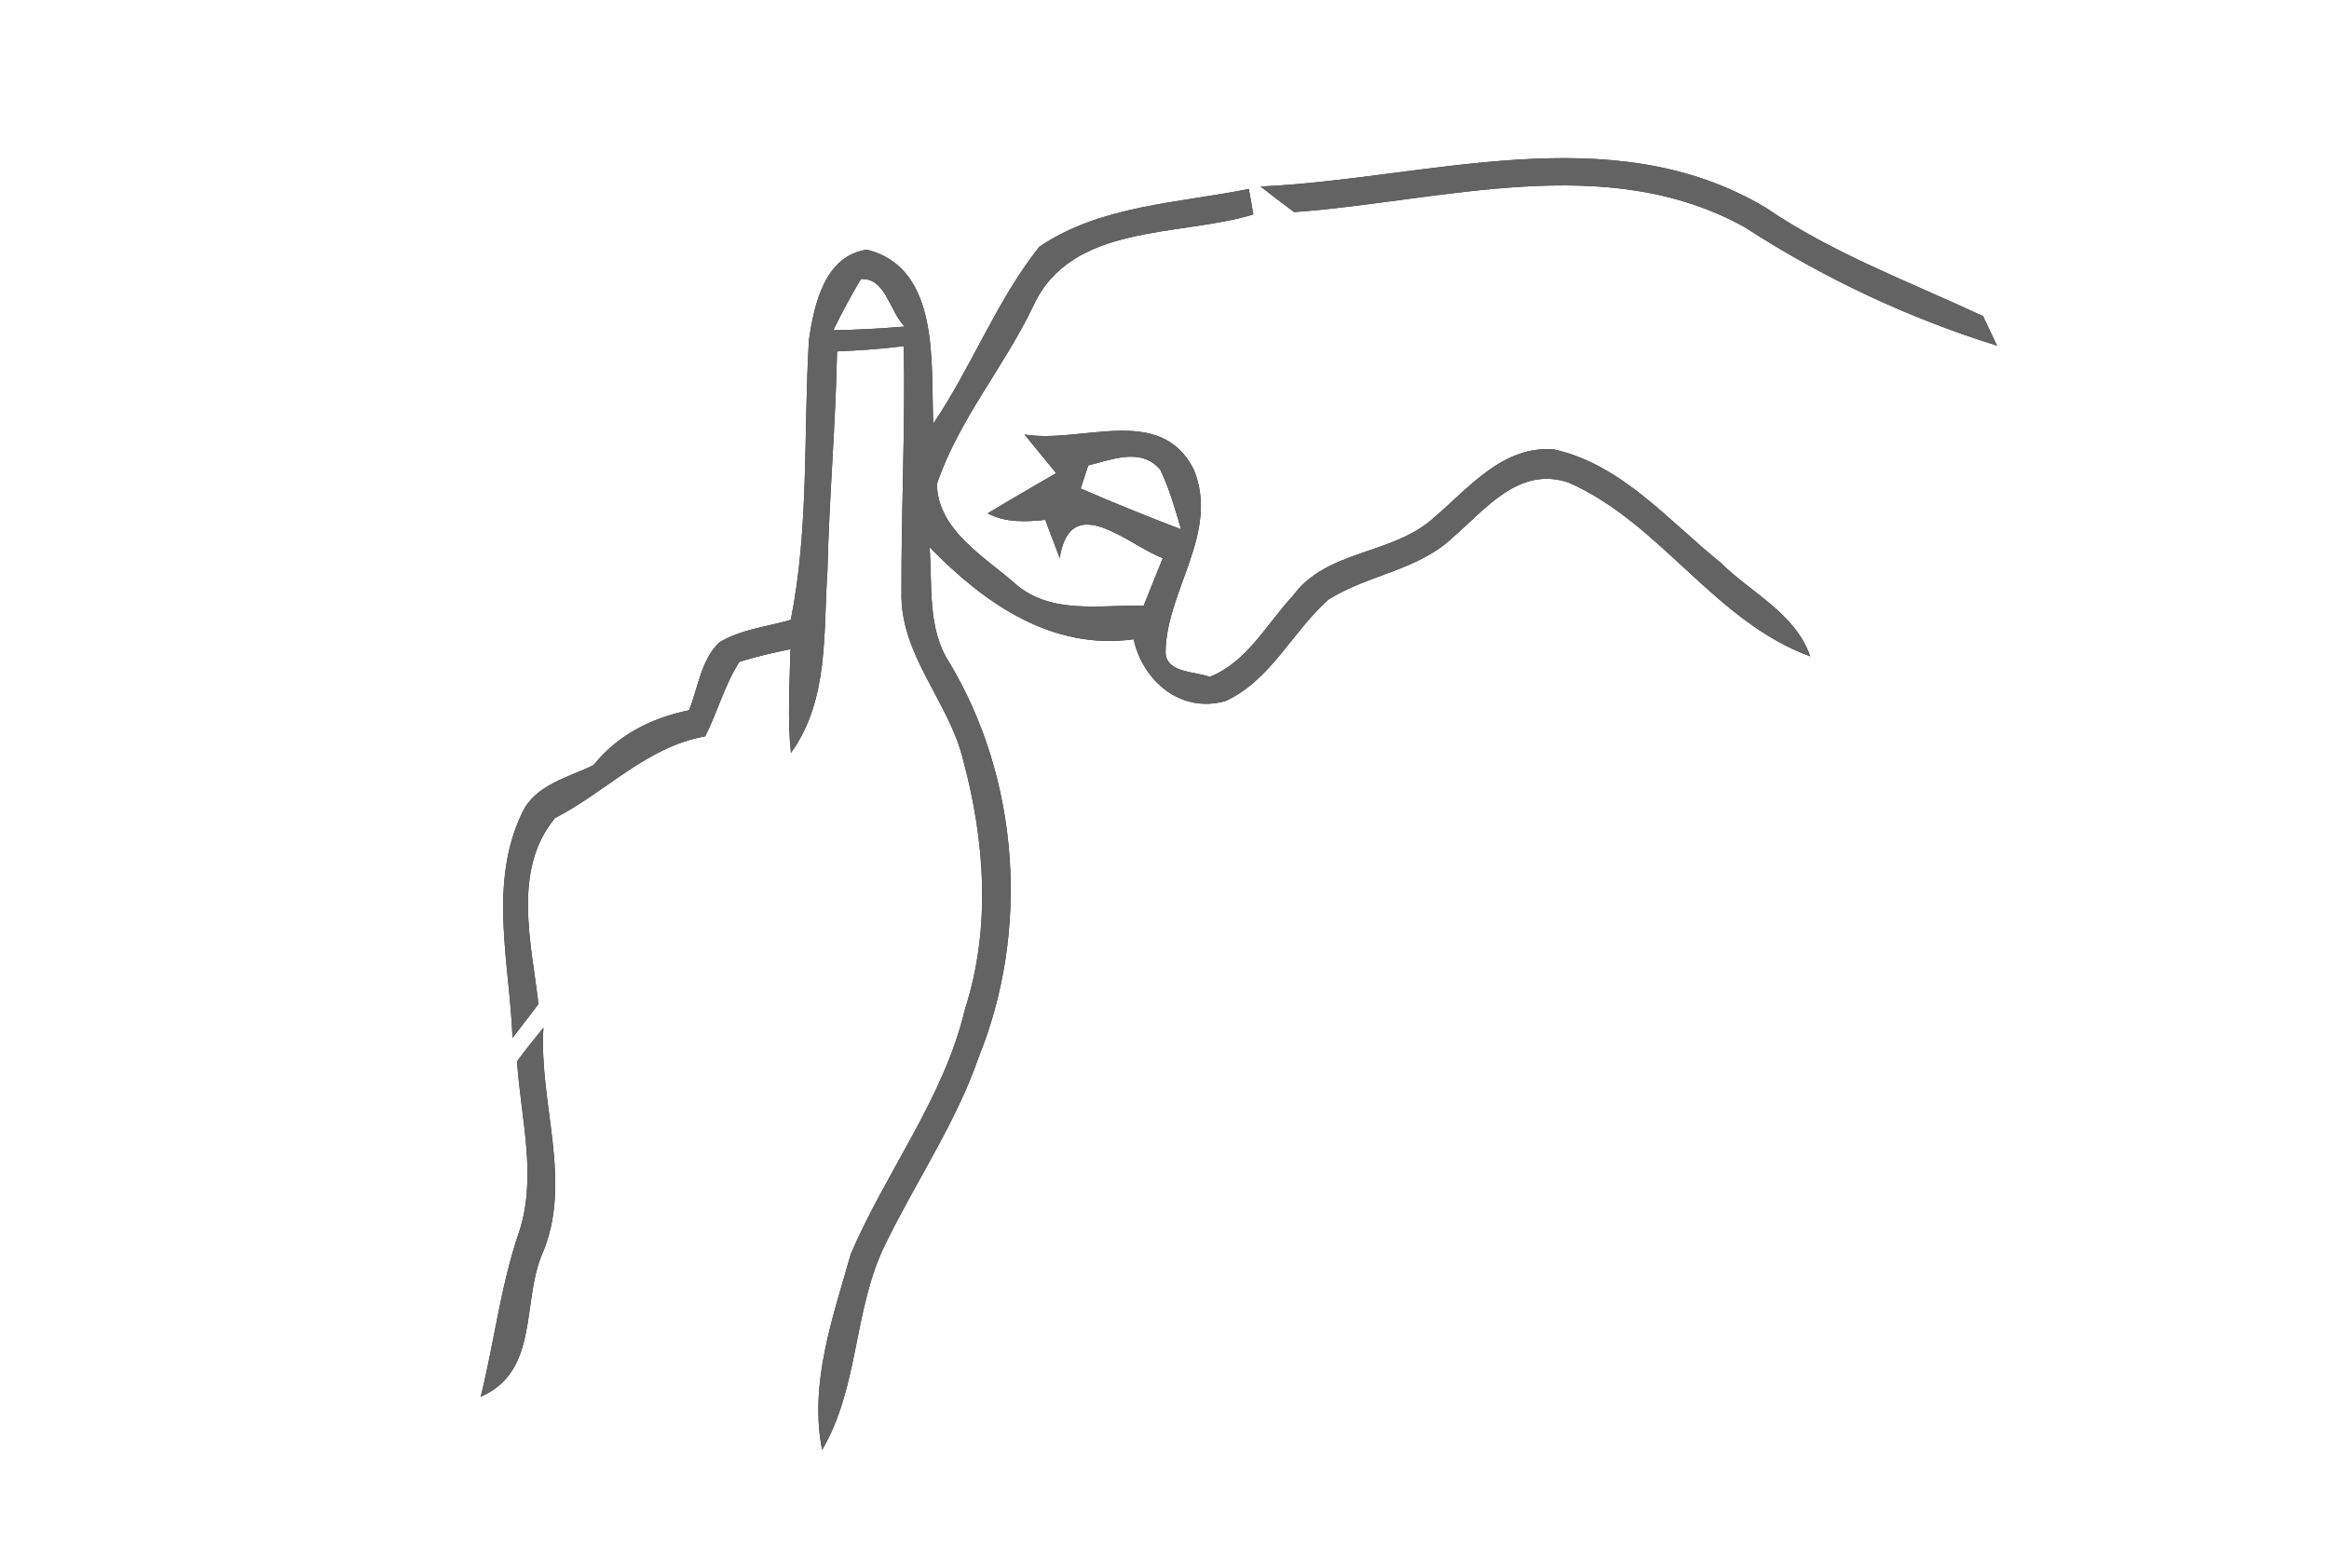 <?xml version="1.0" encoding="UTF-8" ?>
<!DOCTYPE svg PUBLIC "-//W3C//DTD SVG 1.1//EN" "http://www.w3.org/Graphics/SVG/1.1/DTD/svg11.dtd">
<svg width="150pt" height="101pt" viewBox="0 0 150 101" version="1.1" xmlns="http://www.w3.org/2000/svg">
<rect x="0" y="0" width="150" height="101" fill="#333333" stroke="none"/>
<g id="#ffffffff">
<path fill="#ffffff" opacity="1.00" d=" M 0.00 0.00 L 150.00 0.00 L 150.00 101.00 L 0.00 101.00 L 0.00 0.00 M 81.19 12.01 C 81.90 12.57 82.62 13.12 83.35 13.66 C 92.91 12.96 103.39 9.67 112.35 14.62 C 117.40 17.89 122.87 20.47 128.62 22.26 C 128.40 21.78 127.94 20.84 127.72 20.36 C 122.99 18.15 118.05 16.33 113.70 13.36 C 103.72 7.43 91.94 11.53 81.19 12.01 M 66.94 15.89 C 64.18 19.36 62.59 23.61 60.11 27.28 C 59.93 23.48 60.60 17.26 55.83 16.08 C 53.11 16.47 52.43 19.62 52.10 21.89 C 51.74 27.90 52.12 33.98 50.93 39.92 C 49.39 40.36 47.74 40.53 46.34 41.36 C 45.14 42.50 44.97 44.27 44.38 45.74 C 41.97 46.23 39.78 47.33 38.23 49.27 C 36.59 50.08 34.48 50.53 33.63 52.34 C 31.43 56.91 32.83 62.04 33.01 66.84 C 33.57 66.12 34.13 65.39 34.68 64.66 C 34.23 60.74 32.97 56.02 35.75 52.68 C 39.05 50.99 41.64 48.09 45.42 47.42 C 46.21 45.85 46.67 44.11 47.62 42.62 C 48.70 42.29 49.79 42.03 50.91 41.81 C 50.86 44.04 50.71 46.27 50.94 48.49 C 53.40 45.09 53.02 40.76 53.29 36.79 C 53.40 32.07 53.82 27.35 53.91 22.63 C 55.35 22.57 56.78 22.47 58.21 22.29 C 58.31 27.57 58.04 32.83 58.06 38.10 C 57.94 42.17 61.12 45.16 62.03 48.94 C 63.44 54.16 63.83 59.79 62.15 64.99 C 60.79 70.73 57.08 75.42 54.80 80.75 C 53.65 84.81 52.10 89.10 52.95 93.37 C 55.34 89.32 54.95 84.34 57.01 80.15 C 58.97 76.11 61.55 72.36 63.03 68.09 C 66.32 59.95 65.67 50.26 61.17 42.71 C 59.71 40.50 60.06 37.75 59.87 35.24 C 63.36 38.82 67.71 41.90 73.01 41.17 C 73.61 43.86 76.04 45.96 78.92 45.15 C 81.84 43.82 83.23 40.68 85.55 38.62 C 88.08 37.01 91.34 36.74 93.58 34.60 C 95.69 32.78 97.84 29.99 101.03 31.08 C 106.97 33.69 110.42 40.02 116.59 42.27 C 115.62 39.48 112.78 38.19 110.80 36.22 C 107.45 33.53 104.44 29.90 100.07 28.94 C 96.78 28.69 94.62 31.41 92.37 33.32 C 89.74 35.75 85.45 35.37 83.27 38.37 C 81.58 40.18 80.32 42.64 77.91 43.59 C 76.97 43.23 75.05 43.35 75.07 41.96 C 75.13 38.01 78.55 34.31 76.89 30.25 C 74.76 25.97 69.64 28.60 65.98 27.98 C 66.49 28.61 67.51 29.85 68.02 30.47 C 66.55 31.33 65.07 32.18 63.61 33.06 C 64.77 33.67 66.06 33.61 67.32 33.48 C 67.55 34.09 68.02 35.33 68.25 35.94 C 68.96 31.49 72.75 35.18 74.89 35.94 C 74.48 36.96 74.07 37.98 73.66 39.00 C 70.89 38.95 67.70 39.60 65.41 37.61 C 63.41 35.85 60.40 34.15 60.34 31.17 C 61.74 27.03 64.69 23.61 66.56 19.68 C 69.02 14.35 75.97 15.26 80.72 13.81 C 80.65 13.40 80.51 12.58 80.43 12.17 C 75.91 13.08 70.87 13.22 66.94 15.89 M 33.30 68.35 C 33.54 72.05 34.65 75.92 33.36 79.55 C 32.23 82.93 31.82 86.49 30.96 89.95 C 34.72 88.32 33.60 83.92 34.90 80.81 C 36.93 76.15 34.69 71.05 35.00 66.18 C 34.42 66.89 33.85 67.61 33.30 68.35 Z" />
<path fill="#ffffff" opacity="1.00" d=" M 55.45 17.97 C 57.05 17.87 57.31 20.11 58.27 21.03 C 56.74 21.16 55.20 21.24 53.67 21.27 C 54.21 20.14 54.81 19.05 55.45 17.97 Z" />
<path fill="#ffffff" opacity="1.00" d=" M 70.09 29.97 C 71.62 29.61 73.46 28.79 74.72 30.24 C 75.32 31.47 75.68 32.79 76.07 34.09 C 73.90 33.26 71.74 32.39 69.60 31.46 C 69.72 31.09 69.97 30.34 70.09 29.97 Z" />
</g>
<g id="#636364ff">
<path fill="#636364" opacity="1.00" d=" M 81.19 12.01 C 91.94 11.53 103.72 7.43 113.70 13.36 C 118.05 16.33 122.99 18.15 127.72 20.36 C 127.94 20.84 128.40 21.78 128.62 22.26 C 122.87 20.47 117.40 17.89 112.35 14.62 C 103.39 9.67 92.91 12.96 83.35 13.66 C 82.62 13.12 81.90 12.57 81.19 12.01 Z" />
<path fill="#636364" opacity="1.00" d=" M 66.94 15.89 C 70.87 13.22 75.91 13.08 80.43 12.17 C 80.51 12.58 80.65 13.40 80.72 13.81 C 75.97 15.26 69.02 14.35 66.56 19.68 C 64.69 23.61 61.74 27.03 60.34 31.17 C 60.40 34.15 63.41 35.85 65.41 37.61 C 67.70 39.60 70.89 38.95 73.66 39.00 C 74.07 37.98 74.48 36.96 74.89 35.94 C 72.75 35.18 68.96 31.49 68.25 35.94 C 68.02 35.33 67.55 34.09 67.32 33.48 C 66.06 33.61 64.77 33.67 63.61 33.06 C 65.07 32.18 66.55 31.33 68.02 30.47 C 67.51 29.85 66.49 28.61 65.98 27.98 C 69.64 28.60 74.76 25.97 76.89 30.25 C 78.55 34.31 75.13 38.01 75.07 41.96 C 75.05 43.35 76.97 43.23 77.91 43.59 C 80.32 42.64 81.58 40.18 83.27 38.37 C 85.45 35.37 89.74 35.75 92.37 33.32 C 94.62 31.41 96.78 28.69 100.07 28.94 C 104.44 29.90 107.45 33.53 110.80 36.22 C 112.78 38.19 115.62 39.48 116.59 42.27 C 110.42 40.02 106.97 33.69 101.03 31.08 C 97.84 29.99 95.69 32.78 93.58 34.60 C 91.34 36.74 88.08 37.01 85.55 38.62 C 83.23 40.68 81.84 43.82 78.92 45.15 C 76.04 45.96 73.61 43.86 73.01 41.17 C 67.71 41.90 63.36 38.82 59.87 35.24 C 60.06 37.75 59.71 40.50 61.17 42.71 C 65.67 50.26 66.32 59.95 63.03 68.09 C 61.55 72.36 58.97 76.11 57.01 80.15 C 54.95 84.34 55.34 89.32 52.95 93.37 C 52.10 89.10 53.65 84.81 54.80 80.75 C 57.08 75.42 60.79 70.73 62.15 64.99 C 63.83 59.79 63.44 54.16 62.03 48.94 C 61.12 45.16 57.94 42.17 58.06 38.10 C 58.04 32.83 58.31 27.57 58.21 22.29 C 56.78 22.47 55.35 22.57 53.91 22.63 C 53.82 27.35 53.40 32.07 53.29 36.79 C 53.02 40.76 53.40 45.09 50.94 48.49 C 50.71 46.27 50.86 44.04 50.91 41.81 C 49.79 42.03 48.70 42.29 47.62 42.62 C 46.67 44.11 46.21 45.85 45.42 47.42 C 41.64 48.09 39.05 50.99 35.75 52.68 C 32.97 56.02 34.23 60.74 34.68 64.66 C 34.13 65.39 33.57 66.12 33.01 66.84 C 32.83 62.04 31.43 56.91 33.63 52.34 C 34.48 50.53 36.59 50.08 38.23 49.27 C 39.78 47.33 41.97 46.23 44.38 45.74 C 44.97 44.27 45.14 42.50 46.34 41.36 C 47.74 40.53 49.39 40.36 50.93 39.92 C 52.12 33.98 51.74 27.90 52.10 21.89 C 52.43 19.62 53.11 16.47 55.83 16.08 C 60.60 17.26 59.93 23.48 60.11 27.28 C 62.59 23.61 64.18 19.36 66.94 15.89 M 55.45 17.97 C 54.81 19.05 54.21 20.14 53.67 21.27 C 55.20 21.24 56.74 21.16 58.27 21.03 C 57.31 20.11 57.05 17.87 55.45 17.97 M 70.09 29.97 C 69.97 30.34 69.72 31.09 69.60 31.46 C 71.74 32.39 73.90 33.26 76.07 34.09 C 75.68 32.79 75.32 31.47 74.72 30.24 C 73.46 28.79 71.62 29.61 70.09 29.97 Z" />
<path fill="#636364" opacity="1.00" d=" M 33.30 68.35 C 33.85 67.61 34.42 66.89 35.00 66.18 C 34.69 71.05 36.93 76.15 34.90 80.81 C 33.60 83.92 34.72 88.32 30.96 89.95 C 31.82 86.49 32.23 82.93 33.36 79.55 C 34.65 75.92 33.54 72.05 33.30 68.35 Z" />
</g>
</svg>
